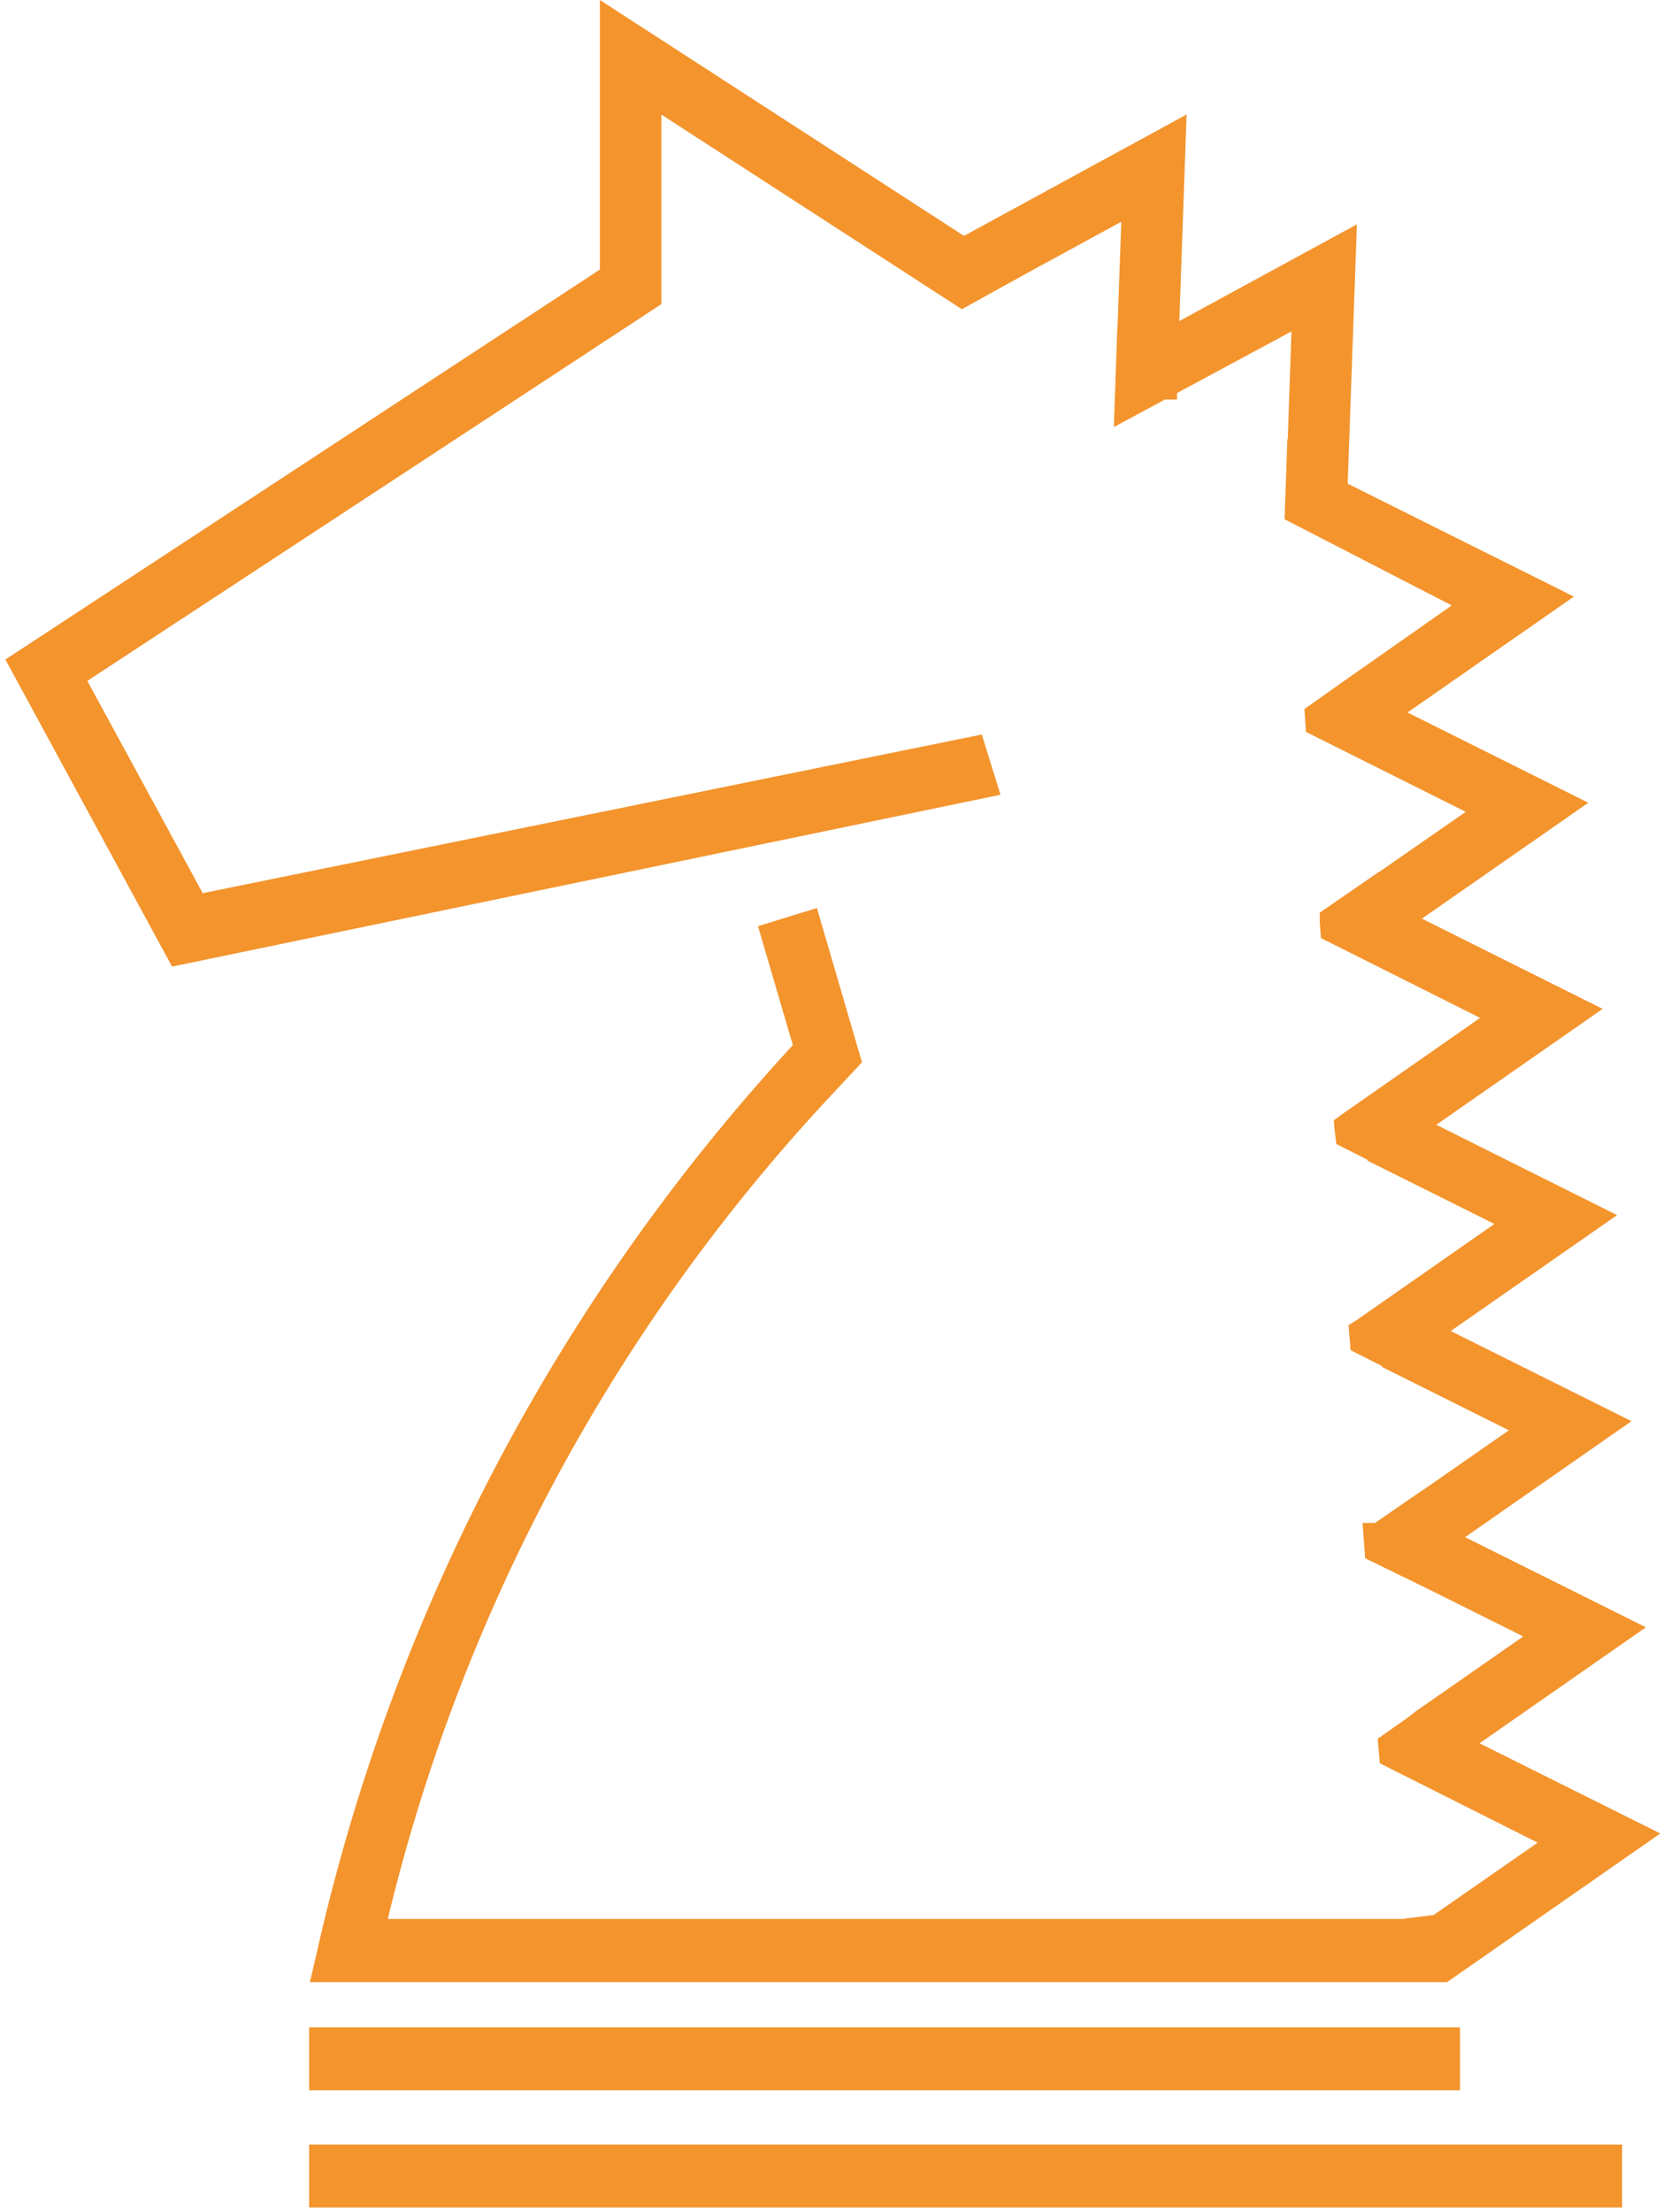 <svg xmlns="http://www.w3.org/2000/svg" viewBox="0 0 179 238">
  <path fill="#F3942D"
    d="M105.67 79.03L21.82 96.1 9.4 73.26l61.79-40.54V12.33l32.34 20.94 7.1-3.93 10.06-5.48-.4 11.27-.02-.01-.38 10.83 5.5-2.96h1.3v-.7l12.32-6.63-.4 11.58-.04-.02-.3 8.65 17.99 9.27-12 8.42-3.85 2.72.16 2.47 17.2 8.6-9.34 6.48v-.03l-6.38 4.4v.96l.13 1.77 17.13 8.59-14.84 10.36-.9.66.08 1 .19 1.55 3.34 1.69v.09l13.67 6.82-14.8 10.33-.9.56.23 2.7 3.4 1.71v.1l13.63 6.8-9.18 6.39v-.02l-5.23 3.6h-1.34l.28 3.8 7.02 3.43 10 4.98-11.6 8.08-.83.65-3.24 2.28.23 2.64 16.99 8.54-11.19 7.78-2.96.37-.32.06H41.74a197.47 197.47 0 0147.47-88.35l3.57-3.82-4.85-16.6-6.34 1.95 3.75 12.8a213.18 213.18 0 00-51.08 96.93l-.9 3.89h122.39l22.96-16-19.46-9.7 17.91-12.48-19.46-9.7 17.91-12.48-19.46-9.7 17.91-12.47-19.46-9.72 17.9-12.47-19.45-9.71 17.91-12.47-19.46-9.71 17.91-12.47-24.35-12.15.99-27.9-19.11 10.4.78-22.22-23.96 13.06L64.57 0v29L.58 70.96 18.52 104l89.17-18.49-2.02-6.5zm68.94 151.71H33.27v6.77H174.6v-6.77zm-17.46-12.61H33.27v6.77h123.88v-6.77z">
  </path>
</svg>